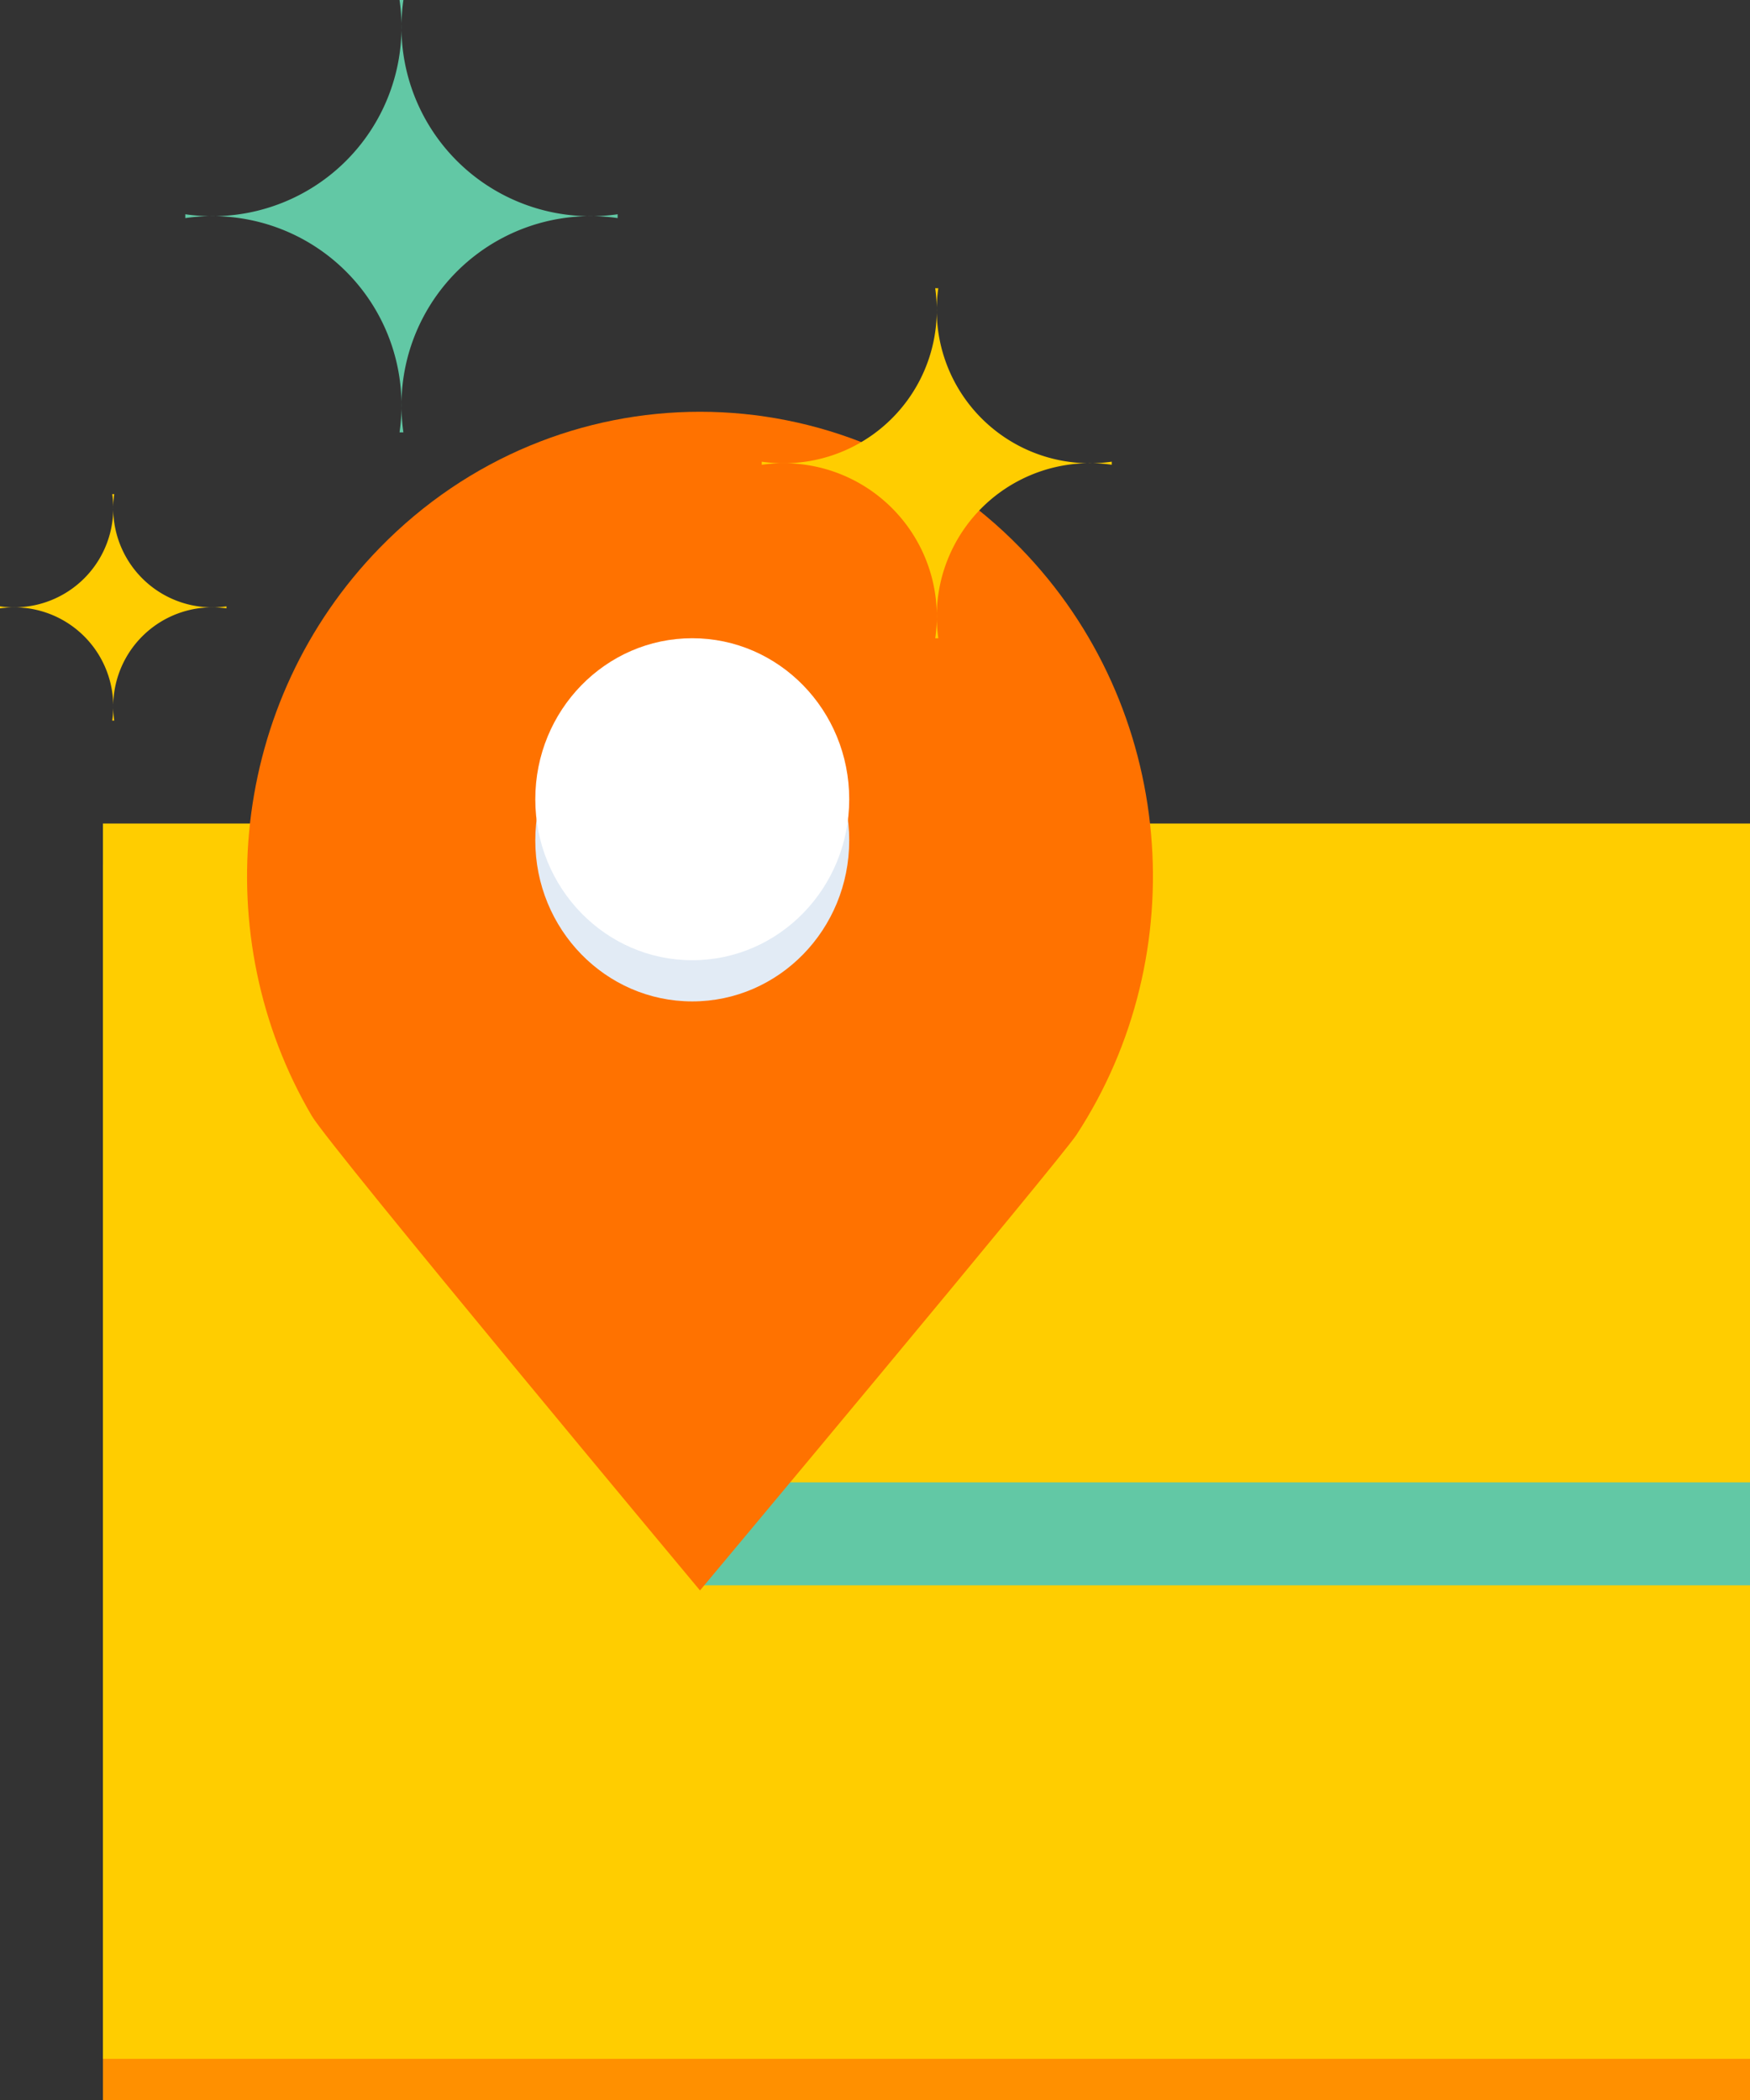 <svg xmlns="http://www.w3.org/2000/svg" width="85" height="102" viewBox="0 0 85 102">
    <rect x="0" y="0" width="85" height="102" fill="#333333" stroke="none"/>
    <g fill="none" fill-rule="evenodd" transform="translate(-15)">
        <path fill="#FF9000" d="M20 42h80v60H20z"/>
        <path fill="#FFCD00" d="M20 40h80v60H20z"/>
        <path fill="#62C8A5" d="M49 72h51v5H49z"/>
        <path fill="#FF7200" d="M67.283 55.123c5.74-8.772 4.832-20.762-2.727-28.514-8.591-8.812-22.52-8.812-31.112 0-7.297 7.484-8.397 18.917-3.299 27.592C31.049 55.74 49 77.25 49 77.25s17.498-20.928 18.283-22.127z"/>
        <ellipse cx="48.624" cy="40.82" fill="#E2EBF5" rx="7.624" ry="7.82"/>
        <ellipse cx="48.624" cy="38.82" fill="#FFF" rx="7.624" ry="7.82"/>
        <path fill="#FFCD00" d="M52 22.575a8.675 8.675 0 0 1 0-.15A7.438 7.438 0 0 0 60.424 14a8.675 8.675 0 0 1 .151 0A7.438 7.438 0 0 0 69 22.424a8.675 8.675 0 0 1 0 .15A7.438 7.438 0 0 0 60.576 31a8.675 8.675 0 0 1-.15 0A7.438 7.438 0 0 0 52 22.576zM15 29.549a5.615 5.615 0 0 1 0-.098A4.812 4.812 0 0 0 20.451 24a5.615 5.615 0 0 1 .098 0A4.812 4.812 0 0 0 26 29.451a5.615 5.615 0 0 1 0 .098A4.812 4.812 0 0 0 20.549 35a5.615 5.615 0 0 1-.098 0A4.812 4.812 0 0 0 15 29.549z"/>
        <path fill="#62C8A5" d="M24 10.593a10.72 10.72 0 0 1 0-.186A9.188 9.188 0 0 0 34.407 0a10.72 10.72 0 0 1 .186 0A9.188 9.188 0 0 0 45 10.407a10.72 10.72 0 0 1 0 .186A9.188 9.188 0 0 0 34.593 21a10.72 10.72 0 0 1-.186 0A9.188 9.188 0 0 0 24 10.593z"/>
    </g>
</svg>
